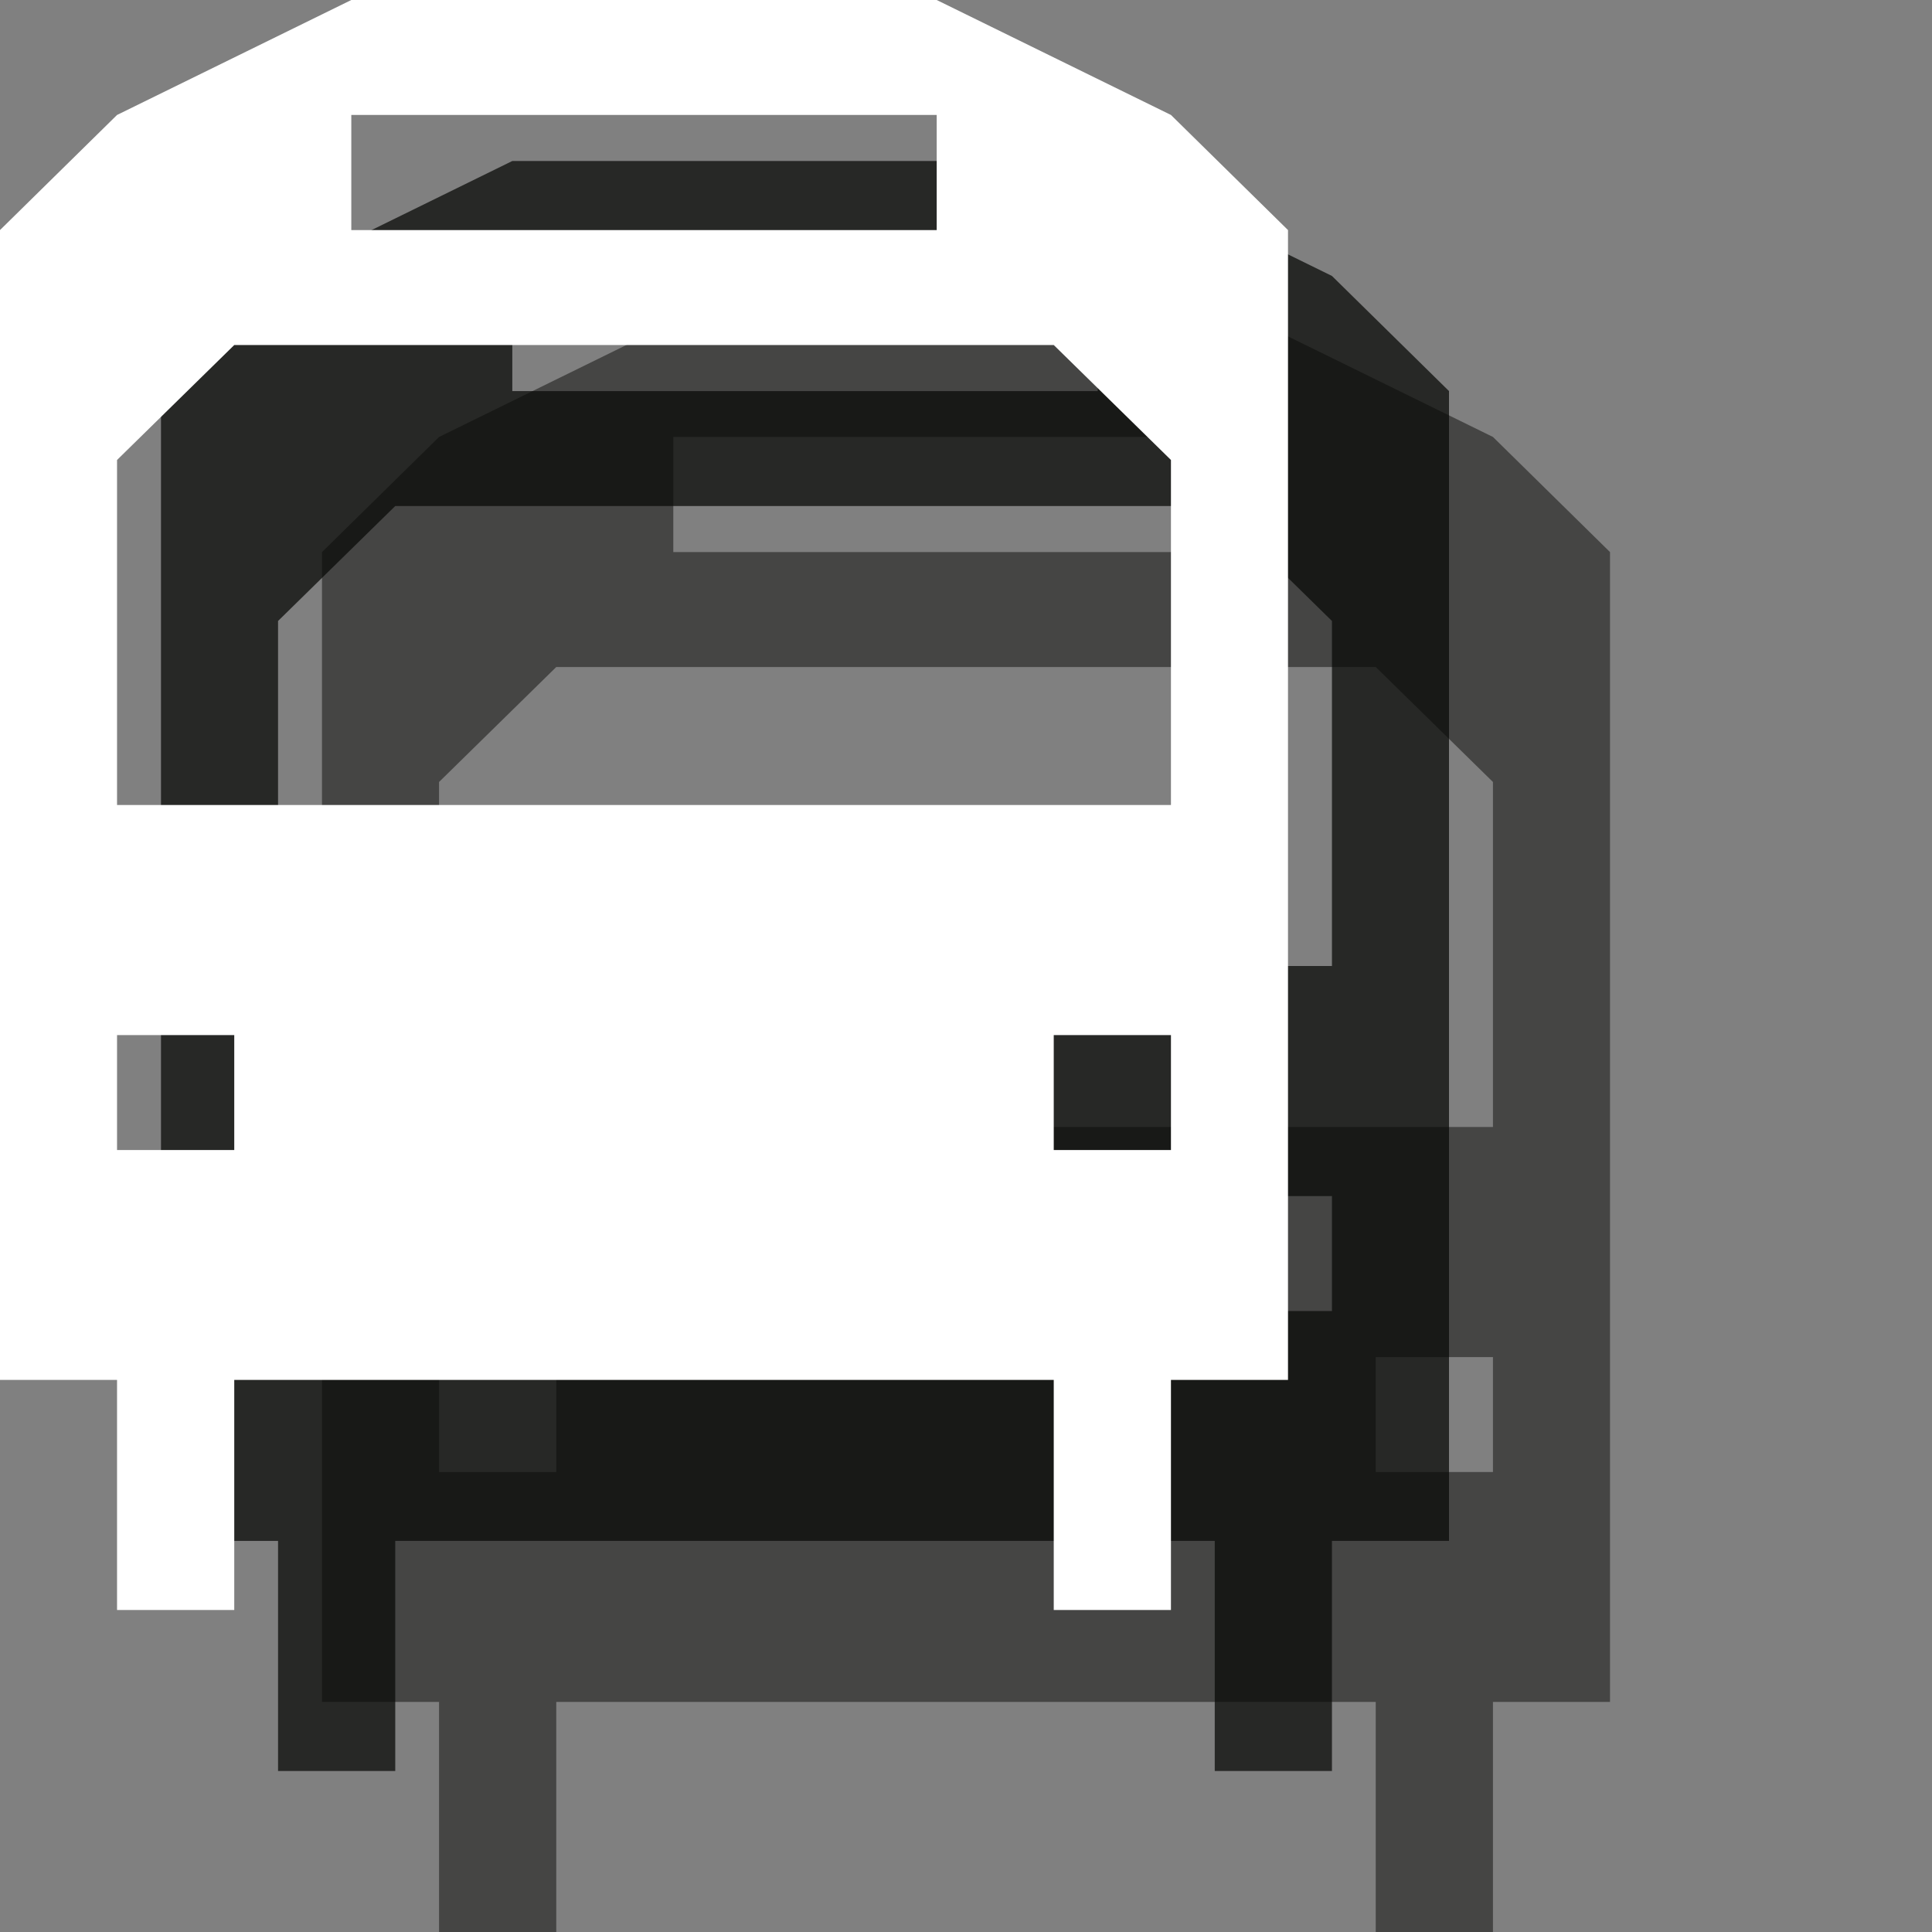 <?xml version="1.0" encoding="UTF-8" standalone="no"?>
<svg width="12px" height="12px" viewBox="0 0 12 12" version="1.1" xmlns="http://www.w3.org/2000/svg" xmlns:xlink="http://www.w3.org/1999/xlink" xmlns:sketch="http://www.bohemiancoding.com/sketch/ns">
    <rect x="0" y="0" width="12" height="12" fill="#808080" stroke="none"/>
    <!-- Generator: Sketch 3.2.2 (9983) - http://www.bohemiancoding.com/sketch -->
    <title>bus-stop-white-12</title>
    <desc>Created with Sketch.</desc>
    <defs></defs>
    <g id="Page-1" stroke="none" stroke-width="1" fill="none" fill-rule="evenodd" sketch:type="MSPage">
        <path d="M9.273,7 L2.727,7 L2.727,4.857 L3.455,4.143 L8.545,4.143 L9.273,4.857 L9.273,7 L9.273,7 Z M8.545,8.429 L9.273,8.429 L9.273,9.143 L8.545,9.143 L8.545,8.429 Z M2.727,8.429 L3.455,8.429 L3.455,9.143 L2.727,9.143 L2.727,8.429 Z M4.182,2.714 L7.818,2.714 L7.818,3.429 L4.182,3.429 L4.182,2.714 Z M9.273,2.714 L7.818,2 L4.182,2 L2.727,2.714 L2,3.429 L2,10.571 L2.727,10.571 L2.727,12 L3.455,12 L3.455,10.571 L8.545,10.571 L8.545,12 L9.273,12 L9.273,10.571 L10,10.571 L10,3.429 L9.273,2.714 L9.273,2.714 Z" id="Fill-114" opacity="0.5" fill="#0A0B09" sketch:type="MSShapeGroup"></path>
        <path d="M8.273,6 L1.727,6 L1.727,3.857 L2.455,3.143 L7.545,3.143 L8.273,3.857 L8.273,6 L8.273,6 Z M7.545,7.429 L8.273,7.429 L8.273,8.143 L7.545,8.143 L7.545,7.429 Z M1.727,7.429 L2.455,7.429 L2.455,8.143 L1.727,8.143 L1.727,7.429 Z M3.182,1.714 L6.818,1.714 L6.818,2.429 L3.182,2.429 L3.182,1.714 Z M8.273,1.714 L6.818,1 L3.182,1 L1.727,1.714 L1,2.429 L1,9.571 L1.727,9.571 L1.727,11 L2.455,11 L2.455,9.571 L7.545,9.571 L7.545,11 L8.273,11 L8.273,9.571 L9,9.571 L9,2.429 L8.273,1.714 L8.273,1.714 Z" id="Fill-114" opacity="0.75" fill="#0A0B09" sketch:type="MSShapeGroup"></path>
        <path d="M7.273,5 L0.727,5 L0.727,2.857 L1.455,2.143 L6.545,2.143 L7.273,2.857 L7.273,5 L7.273,5 Z M6.545,6.429 L7.273,6.429 L7.273,7.143 L6.545,7.143 L6.545,6.429 Z M0.727,6.429 L1.455,6.429 L1.455,7.143 L0.727,7.143 L0.727,6.429 Z M2.182,0.714 L5.818,0.714 L5.818,1.429 L2.182,1.429 L2.182,0.714 Z M7.273,0.714 L5.818,0 L2.182,0 L0.727,0.714 L0,1.429 L0,8.571 L0.727,8.571 L0.727,10 L1.455,10 L1.455,8.571 L6.545,8.571 L6.545,10 L7.273,10 L7.273,8.571 L8,8.571 L8,1.429 L7.273,0.714 L7.273,0.714 Z" id="Fill-114" fill="#FFFFFF" sketch:type="MSShapeGroup"></path>
    </g>
</svg>